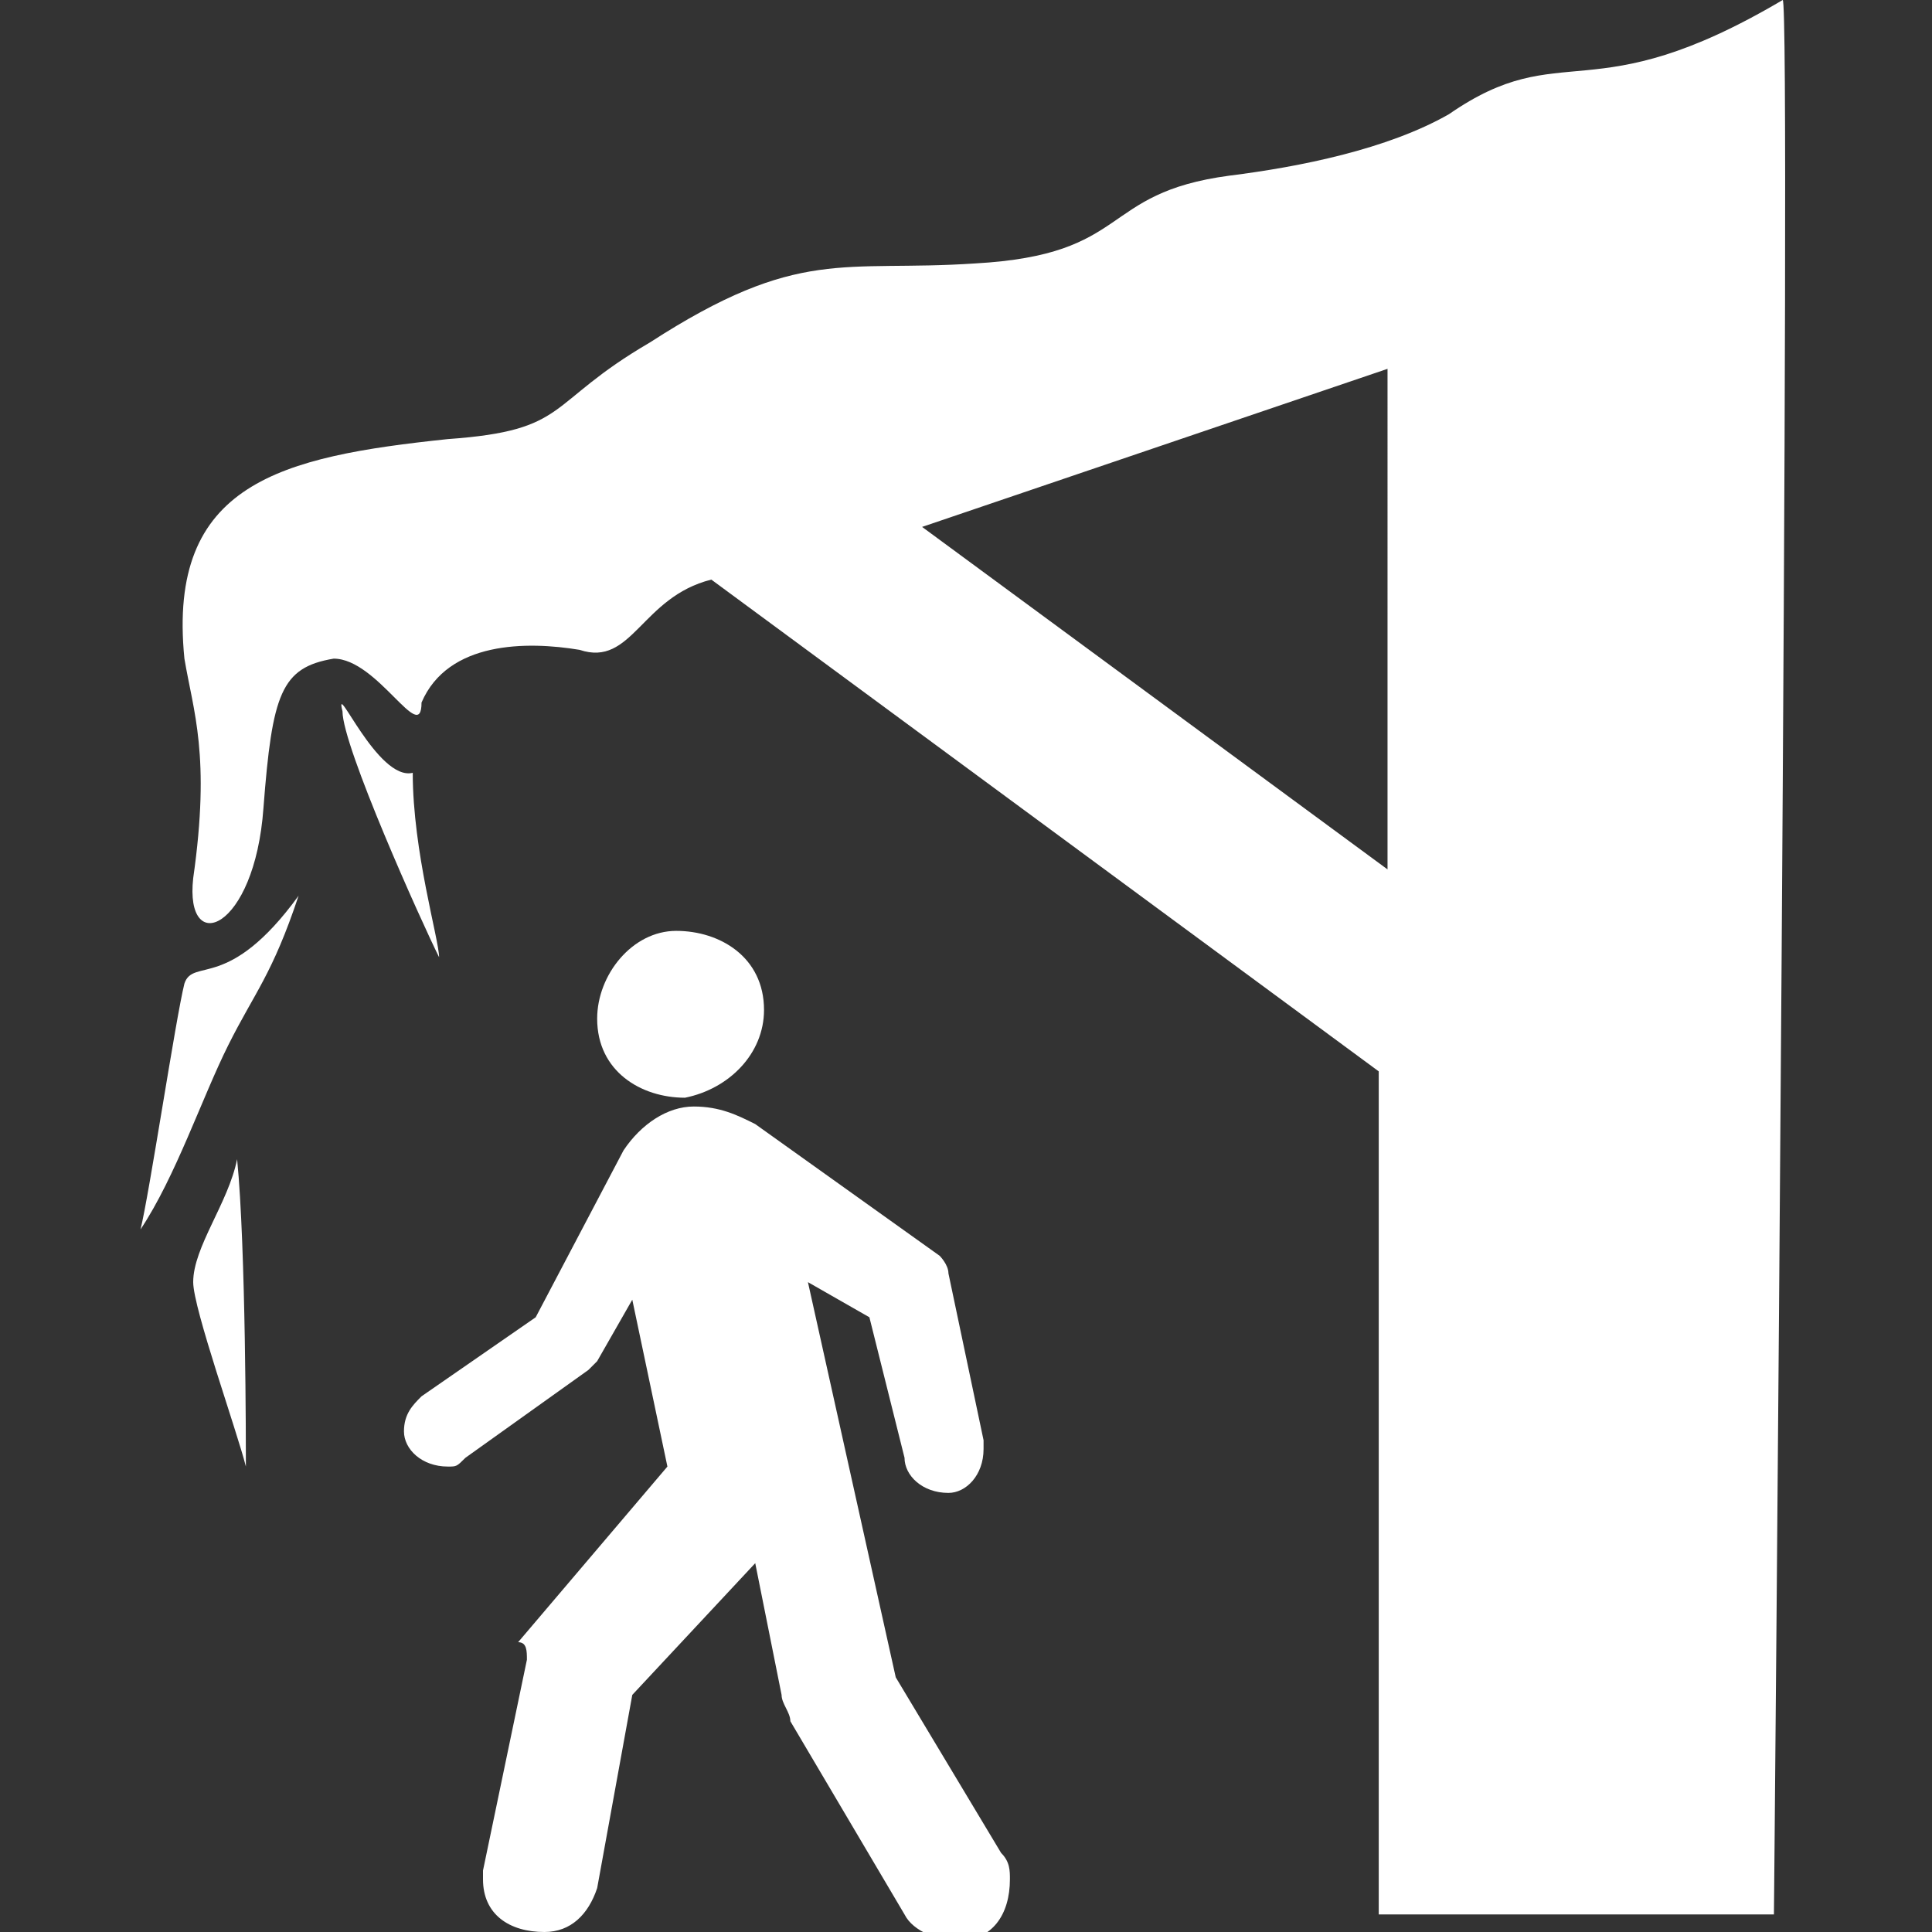 <?xml version="1.0" encoding="utf-8"?>
<!-- Generator: Adobe Illustrator 22.1.0, SVG Export Plug-In . SVG Version: 6.00 Build 0)  -->
<svg version="1.1" id="Layer_1" xmlns="http://www.w3.org/2000/svg" xmlns:xlink="http://www.w3.org/1999/xlink" x="0px" y="0px"
	 width="22px" height="22px" viewBox="0 0 22 22" enable-background="new 0 0 22 22" xml:space="preserve">
<rect x="0" y="0" width="22" height="22" fill="#333333" stroke="none"/>
<path fill="#FFFFFF" d="M7.8,12.5c-0.5,0-1-0.3-1-0.9c0-0.5,0.4-1,0.9-1c0.5,0,1,0.3,1,0.9C8.7,12,8.3,12.4,7.8,12.5z"/>
<path fill="#FFFFFF" d="M8.6,12.8c-0.2-0.1-0.4-0.2-0.7-0.2c-0.3,0-0.6,0.2-0.8,0.5l-1,1.9l-1.3,0.9c-0.1,0.1-0.2,0.2-0.2,0.4
	c0,0.2,0.2,0.4,0.5,0.4c0.1,0,0.1,0,0.2-0.1l1.4-1c0,0,0.1-0.1,0.1-0.1l0.4-0.7l0.4,1.9l-1.7,2C6,18.7,6,18.8,6,18.9l-0.5,2.4
	c0,0,0,0.1,0,0.1c0,0.4,0.3,0.6,0.7,0.6c0.3,0,0.5-0.2,0.6-0.5l0.4-2.2l1.4-1.5l0.3,1.5c0,0.1,0.1,0.2,0.1,0.3l1.3,2.2
	c0.1,0.2,0.4,0.3,0.6,0.3c0.4,0,0.6-0.3,0.6-0.7c0-0.1,0-0.2-0.1-0.3l-1.2-2l-1-4.5L9.9,15l0.4,1.6c0,0.2,0.2,0.4,0.5,0.4
	c0.2,0,0.4-0.2,0.4-0.5c0,0,0,0,0-0.1l-0.4-1.9c0-0.1-0.1-0.2-0.1-0.2L8.6,12.8z"/>
<path fill="#FFFFFF" fill-rule="evenodd" clip-rule="evenodd" d="M3.4,10.2c-0.3,0.9-0.5,1.1-0.8,1.7c-0.3,0.6-0.6,1.5-1,2.1
	c0.1-0.4,0.4-2.4,0.5-2.8C2.2,10.9,2.6,11.3,3.4,10.2z"/>
<path fill="#FFFFFF" fill-rule="evenodd" clip-rule="evenodd" d="M4.7,8.8C4.3,8.9,3.8,7.7,3.9,8.1c0,0.4,0.9,2.4,1.1,2.8C5,10.7,4.7,9.7,4.7,8.8z"
	/>
<path fill="#FFFFFF" fill-rule="evenodd" clip-rule="evenodd" d="M2.7,13.2c-0.1,0.5-0.5,1-0.5,1.4c0,0.3,0.5,1.7,0.6,2.1
	C2.8,16.5,2.8,14.2,2.7,13.2z"/>
<path fill="#FFFFFF" d="M20.3,0c-2.2,1.3-2.5,0.4-3.8,1.3C15.8,1.7,14.8,1.9,14,2c-1.5,0.2-1.1,0.9-2.9,1C9.6,3.1,9.1,2.8,7.4,3.9
	C6.2,4.6,6.5,4.9,5.1,5c-1.9,0.2-3.2,0.5-3,2.5c0.1,0.6,0.3,1.1,0.1,2.5C2.1,10.9,2.9,10.6,3,9.2c0.1-1.3,0.2-1.6,0.8-1.7
	c0.5,0,1,1,1,0.5C5.1,7.3,6,7.3,6.6,7.4c0.6,0.2,0.7-0.6,1.5-0.8l7.6,5.6v9.6h4.5C20.2,21.9,20.4,0,20.3,0z M15.8,9.9L10.5,6
	l5.3-1.8V9.9z"/>
</svg>
